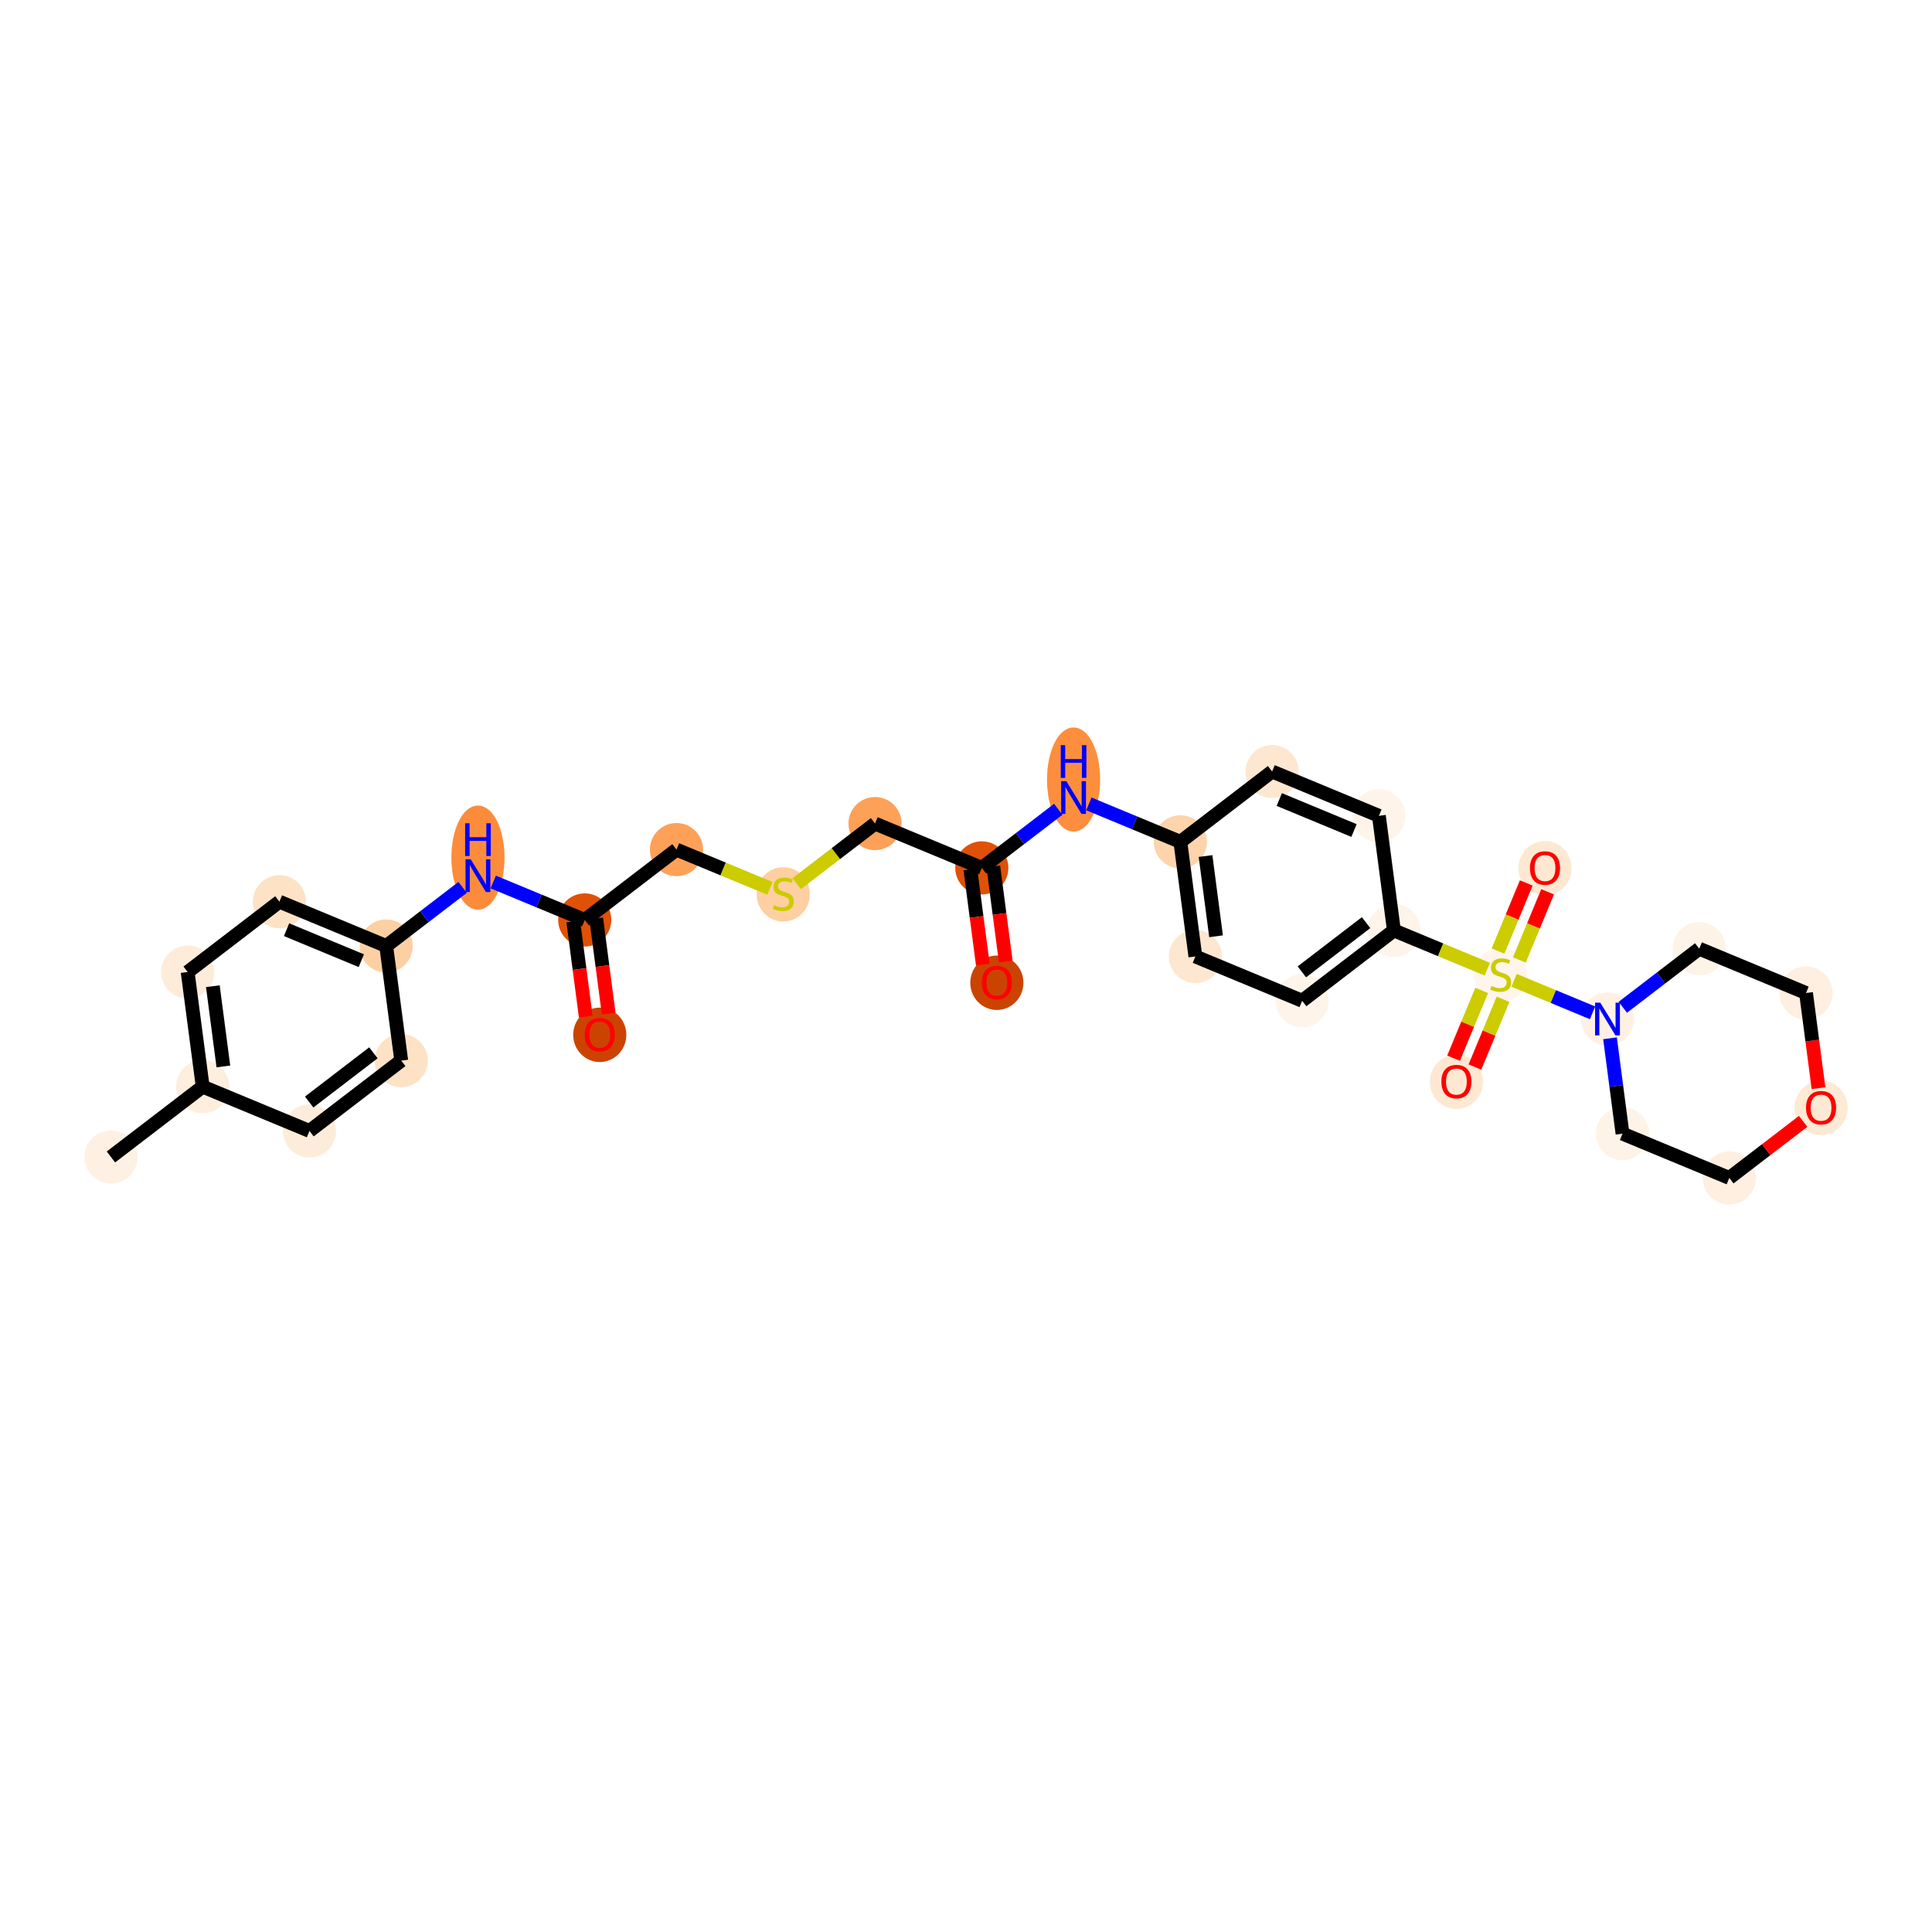 <?xml version='1.0' encoding='iso-8859-1'?>
<svg version='1.1' baseProfile='full'
              xmlns='http://www.w3.org/2000/svg'
                      xmlns:rdkit='http://www.rdkit.org/xml'
                      xmlns:xlink='http://www.w3.org/1999/xlink'
                  xml:space='preserve'
width='280px' height='280px' viewBox='0 0 280 280'>
<!-- END OF HEADER -->
<rect style='opacity:1.0;fill:#FFFFFF;stroke:none' width='280' height='280' x='0' y='0'> </rect>
<ellipse cx='16.078' cy='167.677' rx='3.351' ry='3.351'  style='fill:#FEF1E3;fill-rule:evenodd;stroke:#FEF1E3;stroke-width:1.0px;stroke-linecap:butt;stroke-linejoin:miter;stroke-opacity:1' />
<ellipse cx='29.376' cy='157.485' rx='3.351' ry='3.351'  style='fill:#FEEEDE;fill-rule:evenodd;stroke:#FEEEDE;stroke-width:1.0px;stroke-linecap:butt;stroke-linejoin:miter;stroke-opacity:1' />
<ellipse cx='27.197' cy='140.872' rx='3.351' ry='3.351'  style='fill:#FEECDA;fill-rule:evenodd;stroke:#FEECDA;stroke-width:1.0px;stroke-linecap:butt;stroke-linejoin:miter;stroke-opacity:1' />
<ellipse cx='40.495' cy='130.679' rx='3.351' ry='3.351'  style='fill:#FDE2C6;fill-rule:evenodd;stroke:#FDE2C6;stroke-width:1.0px;stroke-linecap:butt;stroke-linejoin:miter;stroke-opacity:1' />
<ellipse cx='55.971' cy='137.099' rx='3.351' ry='3.351'  style='fill:#FDD0A3;fill-rule:evenodd;stroke:#FDD0A3;stroke-width:1.0px;stroke-linecap:butt;stroke-linejoin:miter;stroke-opacity:1' />
<ellipse cx='69.269' cy='124.297' rx='3.351' ry='7.046'  style='fill:#FC8C3B;fill-rule:evenodd;stroke:#FC8C3B;stroke-width:1.0px;stroke-linecap:butt;stroke-linejoin:miter;stroke-opacity:1' />
<ellipse cx='84.745' cy='133.326' rx='3.351' ry='3.351'  style='fill:#DF5106;fill-rule:evenodd;stroke:#DF5106;stroke-width:1.0px;stroke-linecap:butt;stroke-linejoin:miter;stroke-opacity:1' />
<ellipse cx='86.923' cy='149.975' rx='3.351' ry='3.445'  style='fill:#CC4301;fill-rule:evenodd;stroke:#CC4301;stroke-width:1.0px;stroke-linecap:butt;stroke-linejoin:miter;stroke-opacity:1' />
<ellipse cx='98.042' cy='123.133' rx='3.351' ry='3.351'  style='fill:#FDA158;fill-rule:evenodd;stroke:#FDA158;stroke-width:1.0px;stroke-linecap:butt;stroke-linejoin:miter;stroke-opacity:1' />
<ellipse cx='113.518' cy='129.617' rx='3.351' ry='3.436'  style='fill:#FDCFA1;fill-rule:evenodd;stroke:#FDCFA1;stroke-width:1.0px;stroke-linecap:butt;stroke-linejoin:miter;stroke-opacity:1' />
<ellipse cx='126.816' cy='119.36' rx='3.351' ry='3.351'  style='fill:#FDA158;fill-rule:evenodd;stroke:#FDA158;stroke-width:1.0px;stroke-linecap:butt;stroke-linejoin:miter;stroke-opacity:1' />
<ellipse cx='142.292' cy='125.78' rx='3.351' ry='3.351'  style='fill:#DF5106;fill-rule:evenodd;stroke:#DF5106;stroke-width:1.0px;stroke-linecap:butt;stroke-linejoin:miter;stroke-opacity:1' />
<ellipse cx='144.47' cy='142.429' rx='3.351' ry='3.445'  style='fill:#CB4301;fill-rule:evenodd;stroke:#CB4301;stroke-width:1.0px;stroke-linecap:butt;stroke-linejoin:miter;stroke-opacity:1' />
<ellipse cx='155.59' cy='112.977' rx='3.351' ry='7.046'  style='fill:#FD8E3E;fill-rule:evenodd;stroke:#FD8E3E;stroke-width:1.0px;stroke-linecap:butt;stroke-linejoin:miter;stroke-opacity:1' />
<ellipse cx='171.066' cy='122.007' rx='3.351' ry='3.351'  style='fill:#FDD4AB;fill-rule:evenodd;stroke:#FDD4AB;stroke-width:1.0px;stroke-linecap:butt;stroke-linejoin:miter;stroke-opacity:1' />
<ellipse cx='173.244' cy='138.619' rx='3.351' ry='3.351'  style='fill:#FEE7D0;fill-rule:evenodd;stroke:#FEE7D0;stroke-width:1.0px;stroke-linecap:butt;stroke-linejoin:miter;stroke-opacity:1' />
<ellipse cx='188.72' cy='145.039' rx='3.351' ry='3.351'  style='fill:#FEF4E9;fill-rule:evenodd;stroke:#FEF4E9;stroke-width:1.0px;stroke-linecap:butt;stroke-linejoin:miter;stroke-opacity:1' />
<ellipse cx='202.018' cy='134.846' rx='3.351' ry='3.351'  style='fill:#FEF4E9;fill-rule:evenodd;stroke:#FEF4E9;stroke-width:1.0px;stroke-linecap:butt;stroke-linejoin:miter;stroke-opacity:1' />
<ellipse cx='217.494' cy='141.329' rx='3.351' ry='3.436'  style='fill:#FFF5EB;fill-rule:evenodd;stroke:#FFF5EB;stroke-width:1.0px;stroke-linecap:butt;stroke-linejoin:miter;stroke-opacity:1' />
<ellipse cx='211.074' cy='156.779' rx='3.351' ry='3.445'  style='fill:#FEE8D2;fill-rule:evenodd;stroke:#FEE8D2;stroke-width:1.0px;stroke-linecap:butt;stroke-linejoin:miter;stroke-opacity:1' />
<ellipse cx='223.913' cy='125.827' rx='3.351' ry='3.445'  style='fill:#FEE8D2;fill-rule:evenodd;stroke:#FEE8D2;stroke-width:1.0px;stroke-linecap:butt;stroke-linejoin:miter;stroke-opacity:1' />
<ellipse cx='232.97' cy='147.685' rx='3.351' ry='3.355'  style='fill:#FEF1E4;fill-rule:evenodd;stroke:#FEF1E4;stroke-width:1.0px;stroke-linecap:butt;stroke-linejoin:miter;stroke-opacity:1' />
<ellipse cx='235.148' cy='164.298' rx='3.351' ry='3.351'  style='fill:#FEF3E7;fill-rule:evenodd;stroke:#FEF3E7;stroke-width:1.0px;stroke-linecap:butt;stroke-linejoin:miter;stroke-opacity:1' />
<ellipse cx='250.624' cy='170.718' rx='3.351' ry='3.351'  style='fill:#FEEFE0;fill-rule:evenodd;stroke:#FEEFE0;stroke-width:1.0px;stroke-linecap:butt;stroke-linejoin:miter;stroke-opacity:1' />
<ellipse cx='263.922' cy='160.562' rx='3.351' ry='3.445'  style='fill:#FEE9D4;fill-rule:evenodd;stroke:#FEE9D4;stroke-width:1.0px;stroke-linecap:butt;stroke-linejoin:miter;stroke-opacity:1' />
<ellipse cx='261.743' cy='143.912' rx='3.351' ry='3.351'  style='fill:#FEEFE0;fill-rule:evenodd;stroke:#FEEFE0;stroke-width:1.0px;stroke-linecap:butt;stroke-linejoin:miter;stroke-opacity:1' />
<ellipse cx='246.267' cy='137.493' rx='3.351' ry='3.351'  style='fill:#FEF3E7;fill-rule:evenodd;stroke:#FEF3E7;stroke-width:1.0px;stroke-linecap:butt;stroke-linejoin:miter;stroke-opacity:1' />
<ellipse cx='199.839' cy='118.234' rx='3.351' ry='3.351'  style='fill:#FEF4E9;fill-rule:evenodd;stroke:#FEF4E9;stroke-width:1.0px;stroke-linecap:butt;stroke-linejoin:miter;stroke-opacity:1' />
<ellipse cx='184.363' cy='111.814' rx='3.351' ry='3.351'  style='fill:#FEE7D0;fill-rule:evenodd;stroke:#FEE7D0;stroke-width:1.0px;stroke-linecap:butt;stroke-linejoin:miter;stroke-opacity:1' />
<ellipse cx='58.15' cy='153.712' rx='3.351' ry='3.351'  style='fill:#FDE2C6;fill-rule:evenodd;stroke:#FDE2C6;stroke-width:1.0px;stroke-linecap:butt;stroke-linejoin:miter;stroke-opacity:1' />
<ellipse cx='44.852' cy='163.904' rx='3.351' ry='3.351'  style='fill:#FEECDA;fill-rule:evenodd;stroke:#FEECDA;stroke-width:1.0px;stroke-linecap:butt;stroke-linejoin:miter;stroke-opacity:1' />
<path class='bond-0 atom-0 atom-1' d='M 16.078,167.677 L 29.376,157.485' style='fill:none;fill-rule:evenodd;stroke:#000000;stroke-width:2.0px;stroke-linecap:butt;stroke-linejoin:miter;stroke-opacity:1' />
<path class='bond-1 atom-1 atom-2' d='M 29.376,157.485 L 27.197,140.872' style='fill:none;fill-rule:evenodd;stroke:#000000;stroke-width:2.0px;stroke-linecap:butt;stroke-linejoin:miter;stroke-opacity:1' />
<path class='bond-1 atom-1 atom-2' d='M 32.372,154.557 L 30.847,142.928' style='fill:none;fill-rule:evenodd;stroke:#000000;stroke-width:2.0px;stroke-linecap:butt;stroke-linejoin:miter;stroke-opacity:1' />
<path class='bond-30 atom-30 atom-1' d='M 44.852,163.904 L 29.376,157.485' style='fill:none;fill-rule:evenodd;stroke:#000000;stroke-width:2.0px;stroke-linecap:butt;stroke-linejoin:miter;stroke-opacity:1' />
<path class='bond-2 atom-2 atom-3' d='M 27.197,140.872 L 40.495,130.679' style='fill:none;fill-rule:evenodd;stroke:#000000;stroke-width:2.0px;stroke-linecap:butt;stroke-linejoin:miter;stroke-opacity:1' />
<path class='bond-3 atom-3 atom-4' d='M 40.495,130.679 L 55.971,137.099' style='fill:none;fill-rule:evenodd;stroke:#000000;stroke-width:2.0px;stroke-linecap:butt;stroke-linejoin:miter;stroke-opacity:1' />
<path class='bond-3 atom-3 atom-4' d='M 41.532,134.738 L 52.366,139.231' style='fill:none;fill-rule:evenodd;stroke:#000000;stroke-width:2.0px;stroke-linecap:butt;stroke-linejoin:miter;stroke-opacity:1' />
<path class='bond-4 atom-4 atom-5' d='M 55.971,137.099 L 61.511,132.853' style='fill:none;fill-rule:evenodd;stroke:#000000;stroke-width:2.0px;stroke-linecap:butt;stroke-linejoin:miter;stroke-opacity:1' />
<path class='bond-4 atom-4 atom-5' d='M 61.511,132.853 L 67.05,128.607' style='fill:none;fill-rule:evenodd;stroke:#0000FF;stroke-width:2.0px;stroke-linecap:butt;stroke-linejoin:miter;stroke-opacity:1' />
<path class='bond-28 atom-4 atom-29' d='M 55.971,137.099 L 58.15,153.712' style='fill:none;fill-rule:evenodd;stroke:#000000;stroke-width:2.0px;stroke-linecap:butt;stroke-linejoin:miter;stroke-opacity:1' />
<path class='bond-5 atom-5 atom-6' d='M 71.487,127.827 L 78.116,130.576' style='fill:none;fill-rule:evenodd;stroke:#0000FF;stroke-width:2.0px;stroke-linecap:butt;stroke-linejoin:miter;stroke-opacity:1' />
<path class='bond-5 atom-5 atom-6' d='M 78.116,130.576 L 84.745,133.326' style='fill:none;fill-rule:evenodd;stroke:#000000;stroke-width:2.0px;stroke-linecap:butt;stroke-linejoin:miter;stroke-opacity:1' />
<path class='bond-6 atom-6 atom-7' d='M 83.084,133.544 L 83.988,140.441' style='fill:none;fill-rule:evenodd;stroke:#000000;stroke-width:2.0px;stroke-linecap:butt;stroke-linejoin:miter;stroke-opacity:1' />
<path class='bond-6 atom-6 atom-7' d='M 83.988,140.441 L 84.892,147.338' style='fill:none;fill-rule:evenodd;stroke:#FF0000;stroke-width:2.0px;stroke-linecap:butt;stroke-linejoin:miter;stroke-opacity:1' />
<path class='bond-6 atom-6 atom-7' d='M 86.406,133.108 L 87.31,140.005' style='fill:none;fill-rule:evenodd;stroke:#000000;stroke-width:2.0px;stroke-linecap:butt;stroke-linejoin:miter;stroke-opacity:1' />
<path class='bond-6 atom-6 atom-7' d='M 87.31,140.005 L 88.215,146.903' style='fill:none;fill-rule:evenodd;stroke:#FF0000;stroke-width:2.0px;stroke-linecap:butt;stroke-linejoin:miter;stroke-opacity:1' />
<path class='bond-7 atom-6 atom-8' d='M 84.745,133.326 L 98.042,123.133' style='fill:none;fill-rule:evenodd;stroke:#000000;stroke-width:2.0px;stroke-linecap:butt;stroke-linejoin:miter;stroke-opacity:1' />
<path class='bond-8 atom-8 atom-9' d='M 98.042,123.133 L 104.81,125.941' style='fill:none;fill-rule:evenodd;stroke:#000000;stroke-width:2.0px;stroke-linecap:butt;stroke-linejoin:miter;stroke-opacity:1' />
<path class='bond-8 atom-8 atom-9' d='M 104.81,125.941 L 111.578,128.748' style='fill:none;fill-rule:evenodd;stroke:#CCCC00;stroke-width:2.0px;stroke-linecap:butt;stroke-linejoin:miter;stroke-opacity:1' />
<path class='bond-9 atom-9 atom-10' d='M 115.459,128.066 L 121.137,123.713' style='fill:none;fill-rule:evenodd;stroke:#CCCC00;stroke-width:2.0px;stroke-linecap:butt;stroke-linejoin:miter;stroke-opacity:1' />
<path class='bond-9 atom-9 atom-10' d='M 121.137,123.713 L 126.816,119.36' style='fill:none;fill-rule:evenodd;stroke:#000000;stroke-width:2.0px;stroke-linecap:butt;stroke-linejoin:miter;stroke-opacity:1' />
<path class='bond-10 atom-10 atom-11' d='M 126.816,119.36 L 142.292,125.78' style='fill:none;fill-rule:evenodd;stroke:#000000;stroke-width:2.0px;stroke-linecap:butt;stroke-linejoin:miter;stroke-opacity:1' />
<path class='bond-11 atom-11 atom-12' d='M 140.631,125.998 L 141.535,132.895' style='fill:none;fill-rule:evenodd;stroke:#000000;stroke-width:2.0px;stroke-linecap:butt;stroke-linejoin:miter;stroke-opacity:1' />
<path class='bond-11 atom-11 atom-12' d='M 141.535,132.895 L 142.44,139.792' style='fill:none;fill-rule:evenodd;stroke:#FF0000;stroke-width:2.0px;stroke-linecap:butt;stroke-linejoin:miter;stroke-opacity:1' />
<path class='bond-11 atom-11 atom-12' d='M 143.953,125.562 L 144.858,132.459' style='fill:none;fill-rule:evenodd;stroke:#000000;stroke-width:2.0px;stroke-linecap:butt;stroke-linejoin:miter;stroke-opacity:1' />
<path class='bond-11 atom-11 atom-12' d='M 144.858,132.459 L 145.762,139.356' style='fill:none;fill-rule:evenodd;stroke:#FF0000;stroke-width:2.0px;stroke-linecap:butt;stroke-linejoin:miter;stroke-opacity:1' />
<path class='bond-12 atom-11 atom-13' d='M 142.292,125.78 L 147.832,121.534' style='fill:none;fill-rule:evenodd;stroke:#000000;stroke-width:2.0px;stroke-linecap:butt;stroke-linejoin:miter;stroke-opacity:1' />
<path class='bond-12 atom-11 atom-13' d='M 147.832,121.534 L 153.371,117.287' style='fill:none;fill-rule:evenodd;stroke:#0000FF;stroke-width:2.0px;stroke-linecap:butt;stroke-linejoin:miter;stroke-opacity:1' />
<path class='bond-13 atom-13 atom-14' d='M 157.808,116.507 L 164.437,119.257' style='fill:none;fill-rule:evenodd;stroke:#0000FF;stroke-width:2.0px;stroke-linecap:butt;stroke-linejoin:miter;stroke-opacity:1' />
<path class='bond-13 atom-13 atom-14' d='M 164.437,119.257 L 171.066,122.007' style='fill:none;fill-rule:evenodd;stroke:#000000;stroke-width:2.0px;stroke-linecap:butt;stroke-linejoin:miter;stroke-opacity:1' />
<path class='bond-14 atom-14 atom-15' d='M 171.066,122.007 L 173.244,138.619' style='fill:none;fill-rule:evenodd;stroke:#000000;stroke-width:2.0px;stroke-linecap:butt;stroke-linejoin:miter;stroke-opacity:1' />
<path class='bond-14 atom-14 atom-15' d='M 174.715,124.063 L 176.24,135.692' style='fill:none;fill-rule:evenodd;stroke:#000000;stroke-width:2.0px;stroke-linecap:butt;stroke-linejoin:miter;stroke-opacity:1' />
<path class='bond-31 atom-28 atom-14' d='M 184.363,111.814 L 171.066,122.007' style='fill:none;fill-rule:evenodd;stroke:#000000;stroke-width:2.0px;stroke-linecap:butt;stroke-linejoin:miter;stroke-opacity:1' />
<path class='bond-15 atom-15 atom-16' d='M 173.244,138.619 L 188.72,145.039' style='fill:none;fill-rule:evenodd;stroke:#000000;stroke-width:2.0px;stroke-linecap:butt;stroke-linejoin:miter;stroke-opacity:1' />
<path class='bond-16 atom-16 atom-17' d='M 188.72,145.039 L 202.018,134.846' style='fill:none;fill-rule:evenodd;stroke:#000000;stroke-width:2.0px;stroke-linecap:butt;stroke-linejoin:miter;stroke-opacity:1' />
<path class='bond-16 atom-16 atom-17' d='M 188.676,140.85 L 197.984,133.715' style='fill:none;fill-rule:evenodd;stroke:#000000;stroke-width:2.0px;stroke-linecap:butt;stroke-linejoin:miter;stroke-opacity:1' />
<path class='bond-17 atom-17 atom-18' d='M 202.018,134.846 L 208.786,137.654' style='fill:none;fill-rule:evenodd;stroke:#000000;stroke-width:2.0px;stroke-linecap:butt;stroke-linejoin:miter;stroke-opacity:1' />
<path class='bond-17 atom-17 atom-18' d='M 208.786,137.654 L 215.554,140.461' style='fill:none;fill-rule:evenodd;stroke:#CCCC00;stroke-width:2.0px;stroke-linecap:butt;stroke-linejoin:miter;stroke-opacity:1' />
<path class='bond-26 atom-17 atom-27' d='M 202.018,134.846 L 199.839,118.234' style='fill:none;fill-rule:evenodd;stroke:#000000;stroke-width:2.0px;stroke-linecap:butt;stroke-linejoin:miter;stroke-opacity:1' />
<path class='bond-18 atom-18 atom-19' d='M 214.738,143.536 L 212.7,148.448' style='fill:none;fill-rule:evenodd;stroke:#CCCC00;stroke-width:2.0px;stroke-linecap:butt;stroke-linejoin:miter;stroke-opacity:1' />
<path class='bond-18 atom-18 atom-19' d='M 212.7,148.448 L 210.663,153.36' style='fill:none;fill-rule:evenodd;stroke:#FF0000;stroke-width:2.0px;stroke-linecap:butt;stroke-linejoin:miter;stroke-opacity:1' />
<path class='bond-18 atom-18 atom-19' d='M 217.833,144.82 L 215.796,149.732' style='fill:none;fill-rule:evenodd;stroke:#CCCC00;stroke-width:2.0px;stroke-linecap:butt;stroke-linejoin:miter;stroke-opacity:1' />
<path class='bond-18 atom-18 atom-19' d='M 215.796,149.732 L 213.758,154.644' style='fill:none;fill-rule:evenodd;stroke:#FF0000;stroke-width:2.0px;stroke-linecap:butt;stroke-linejoin:miter;stroke-opacity:1' />
<path class='bond-19 atom-18 atom-20' d='M 220.196,139.123 L 222.245,134.186' style='fill:none;fill-rule:evenodd;stroke:#CCCC00;stroke-width:2.0px;stroke-linecap:butt;stroke-linejoin:miter;stroke-opacity:1' />
<path class='bond-19 atom-18 atom-20' d='M 222.245,134.186 L 224.293,129.248' style='fill:none;fill-rule:evenodd;stroke:#FF0000;stroke-width:2.0px;stroke-linecap:butt;stroke-linejoin:miter;stroke-opacity:1' />
<path class='bond-19 atom-18 atom-20' d='M 217.101,137.839 L 219.149,132.902' style='fill:none;fill-rule:evenodd;stroke:#CCCC00;stroke-width:2.0px;stroke-linecap:butt;stroke-linejoin:miter;stroke-opacity:1' />
<path class='bond-19 atom-18 atom-20' d='M 219.149,132.902 L 221.197,127.964' style='fill:none;fill-rule:evenodd;stroke:#FF0000;stroke-width:2.0px;stroke-linecap:butt;stroke-linejoin:miter;stroke-opacity:1' />
<path class='bond-20 atom-18 atom-21' d='M 219.434,142.071 L 225.119,144.429' style='fill:none;fill-rule:evenodd;stroke:#CCCC00;stroke-width:2.0px;stroke-linecap:butt;stroke-linejoin:miter;stroke-opacity:1' />
<path class='bond-20 atom-18 atom-21' d='M 225.119,144.429 L 230.804,146.787' style='fill:none;fill-rule:evenodd;stroke:#0000FF;stroke-width:2.0px;stroke-linecap:butt;stroke-linejoin:miter;stroke-opacity:1' />
<path class='bond-21 atom-21 atom-22' d='M 233.336,150.477 L 234.242,157.387' style='fill:none;fill-rule:evenodd;stroke:#0000FF;stroke-width:2.0px;stroke-linecap:butt;stroke-linejoin:miter;stroke-opacity:1' />
<path class='bond-21 atom-21 atom-22' d='M 234.242,157.387 L 235.148,164.298' style='fill:none;fill-rule:evenodd;stroke:#000000;stroke-width:2.0px;stroke-linecap:butt;stroke-linejoin:miter;stroke-opacity:1' />
<path class='bond-32 atom-26 atom-21' d='M 246.267,137.493 L 240.728,141.739' style='fill:none;fill-rule:evenodd;stroke:#000000;stroke-width:2.0px;stroke-linecap:butt;stroke-linejoin:miter;stroke-opacity:1' />
<path class='bond-32 atom-26 atom-21' d='M 240.728,141.739 L 235.188,145.985' style='fill:none;fill-rule:evenodd;stroke:#0000FF;stroke-width:2.0px;stroke-linecap:butt;stroke-linejoin:miter;stroke-opacity:1' />
<path class='bond-22 atom-22 atom-23' d='M 235.148,164.298 L 250.624,170.718' style='fill:none;fill-rule:evenodd;stroke:#000000;stroke-width:2.0px;stroke-linecap:butt;stroke-linejoin:miter;stroke-opacity:1' />
<path class='bond-23 atom-23 atom-24' d='M 250.624,170.718 L 255.974,166.617' style='fill:none;fill-rule:evenodd;stroke:#000000;stroke-width:2.0px;stroke-linecap:butt;stroke-linejoin:miter;stroke-opacity:1' />
<path class='bond-23 atom-23 atom-24' d='M 255.974,166.617 L 261.325,162.515' style='fill:none;fill-rule:evenodd;stroke:#FF0000;stroke-width:2.0px;stroke-linecap:butt;stroke-linejoin:miter;stroke-opacity:1' />
<path class='bond-24 atom-24 atom-25' d='M 263.552,157.707 L 262.648,150.81' style='fill:none;fill-rule:evenodd;stroke:#FF0000;stroke-width:2.0px;stroke-linecap:butt;stroke-linejoin:miter;stroke-opacity:1' />
<path class='bond-24 atom-24 atom-25' d='M 262.648,150.81 L 261.743,143.912' style='fill:none;fill-rule:evenodd;stroke:#000000;stroke-width:2.0px;stroke-linecap:butt;stroke-linejoin:miter;stroke-opacity:1' />
<path class='bond-25 atom-25 atom-26' d='M 261.743,143.912 L 246.267,137.493' style='fill:none;fill-rule:evenodd;stroke:#000000;stroke-width:2.0px;stroke-linecap:butt;stroke-linejoin:miter;stroke-opacity:1' />
<path class='bond-27 atom-27 atom-28' d='M 199.839,118.234 L 184.363,111.814' style='fill:none;fill-rule:evenodd;stroke:#000000;stroke-width:2.0px;stroke-linecap:butt;stroke-linejoin:miter;stroke-opacity:1' />
<path class='bond-27 atom-27 atom-28' d='M 196.234,120.366 L 185.401,115.872' style='fill:none;fill-rule:evenodd;stroke:#000000;stroke-width:2.0px;stroke-linecap:butt;stroke-linejoin:miter;stroke-opacity:1' />
<path class='bond-29 atom-29 atom-30' d='M 58.15,153.712 L 44.852,163.904' style='fill:none;fill-rule:evenodd;stroke:#000000;stroke-width:2.0px;stroke-linecap:butt;stroke-linejoin:miter;stroke-opacity:1' />
<path class='bond-29 atom-29 atom-30' d='M 54.116,152.581 L 44.808,159.716' style='fill:none;fill-rule:evenodd;stroke:#000000;stroke-width:2.0px;stroke-linecap:butt;stroke-linejoin:miter;stroke-opacity:1' />
<path  class='atom-5' d='M 68.22 124.534
L 69.775 127.047
Q 69.929 127.295, 70.177 127.744
Q 70.425 128.193, 70.438 128.22
L 70.438 124.534
L 71.068 124.534
L 71.068 129.279
L 70.418 129.279
L 68.749 126.531
Q 68.555 126.209, 68.347 125.841
Q 68.146 125.472, 68.086 125.358
L 68.086 129.279
L 67.469 129.279
L 67.469 124.534
L 68.22 124.534
' fill='#0000FF'/>
<path  class='atom-5' d='M 67.412 119.314
L 68.056 119.314
L 68.056 121.332
L 70.482 121.332
L 70.482 119.314
L 71.125 119.314
L 71.125 124.059
L 70.482 124.059
L 70.482 121.868
L 68.056 121.868
L 68.056 124.059
L 67.412 124.059
L 67.412 119.314
' fill='#0000FF'/>
<path  class='atom-7' d='M 84.745 149.952
Q 84.745 148.813, 85.308 148.176
Q 85.871 147.539, 86.923 147.539
Q 87.975 147.539, 88.538 148.176
Q 89.101 148.813, 89.101 149.952
Q 89.101 151.105, 88.532 151.761
Q 87.962 152.411, 86.923 152.411
Q 85.878 152.411, 85.308 151.761
Q 84.745 151.111, 84.745 149.952
M 86.923 151.875
Q 87.647 151.875, 88.036 151.393
Q 88.431 150.904, 88.431 149.952
Q 88.431 149.02, 88.036 148.551
Q 87.647 148.075, 86.923 148.075
Q 86.199 148.075, 85.804 148.545
Q 85.415 149.014, 85.415 149.952
Q 85.415 150.91, 85.804 151.393
Q 86.199 151.875, 86.923 151.875
' fill='#FF0000'/>
<path  class='atom-9' d='M 112.178 131.181
Q 112.232 131.202, 112.453 131.295
Q 112.674 131.389, 112.915 131.45
Q 113.163 131.503, 113.404 131.503
Q 113.853 131.503, 114.115 131.289
Q 114.376 131.068, 114.376 130.686
Q 114.376 130.424, 114.242 130.263
Q 114.115 130.102, 113.914 130.015
Q 113.713 129.928, 113.378 129.828
Q 112.955 129.7, 112.701 129.58
Q 112.453 129.459, 112.272 129.204
Q 112.098 128.95, 112.098 128.521
Q 112.098 127.924, 112.5 127.556
Q 112.908 127.187, 113.713 127.187
Q 114.262 127.187, 114.886 127.449
L 114.731 127.965
Q 114.162 127.73, 113.733 127.73
Q 113.27 127.73, 113.016 127.924
Q 112.761 128.112, 112.768 128.44
Q 112.768 128.695, 112.895 128.849
Q 113.029 129.003, 113.217 129.09
Q 113.411 129.178, 113.733 129.278
Q 114.162 129.412, 114.416 129.546
Q 114.671 129.68, 114.852 129.955
Q 115.04 130.223, 115.04 130.686
Q 115.04 131.342, 114.597 131.698
Q 114.162 132.046, 113.431 132.046
Q 113.009 132.046, 112.687 131.952
Q 112.372 131.865, 111.997 131.711
L 112.178 131.181
' fill='#CCCC00'/>
<path  class='atom-12' d='M 142.292 142.406
Q 142.292 141.266, 142.855 140.63
Q 143.418 139.993, 144.47 139.993
Q 145.523 139.993, 146.086 140.63
Q 146.649 141.266, 146.649 142.406
Q 146.649 143.558, 146.079 144.215
Q 145.509 144.865, 144.47 144.865
Q 143.425 144.865, 142.855 144.215
Q 142.292 143.565, 142.292 142.406
M 144.47 144.329
Q 145.194 144.329, 145.583 143.847
Q 145.978 143.357, 145.978 142.406
Q 145.978 141.474, 145.583 141.005
Q 145.194 140.529, 144.47 140.529
Q 143.747 140.529, 143.351 140.998
Q 142.962 141.467, 142.962 142.406
Q 142.962 143.364, 143.351 143.847
Q 143.747 144.329, 144.47 144.329
' fill='#FF0000'/>
<path  class='atom-13' d='M 154.541 113.215
L 156.096 115.728
Q 156.25 115.976, 156.498 116.425
Q 156.746 116.874, 156.759 116.901
L 156.759 113.215
L 157.389 113.215
L 157.389 117.959
L 156.739 117.959
L 155.07 115.212
Q 154.876 114.89, 154.668 114.521
Q 154.467 114.153, 154.407 114.039
L 154.407 117.959
L 153.79 117.959
L 153.79 113.215
L 154.541 113.215
' fill='#0000FF'/>
<path  class='atom-13' d='M 153.733 107.995
L 154.377 107.995
L 154.377 110.012
L 156.803 110.012
L 156.803 107.995
L 157.446 107.995
L 157.446 112.74
L 156.803 112.74
L 156.803 110.549
L 154.377 110.549
L 154.377 112.74
L 153.733 112.74
L 153.733 107.995
' fill='#0000FF'/>
<path  class='atom-18' d='M 216.153 142.894
Q 216.207 142.914, 216.428 143.008
Q 216.649 143.102, 216.891 143.162
Q 217.139 143.216, 217.38 143.216
Q 217.829 143.216, 218.09 143.002
Q 218.352 142.78, 218.352 142.398
Q 218.352 142.137, 218.218 141.976
Q 218.09 141.815, 217.889 141.728
Q 217.688 141.641, 217.353 141.541
Q 216.931 141.413, 216.676 141.293
Q 216.428 141.172, 216.247 140.917
Q 216.073 140.663, 216.073 140.234
Q 216.073 139.637, 216.475 139.269
Q 216.884 138.9, 217.688 138.9
Q 218.238 138.9, 218.861 139.161
L 218.707 139.677
Q 218.137 139.443, 217.708 139.443
Q 217.246 139.443, 216.991 139.637
Q 216.736 139.825, 216.743 140.153
Q 216.743 140.408, 216.87 140.562
Q 217.004 140.716, 217.192 140.803
Q 217.386 140.89, 217.708 140.991
Q 218.137 141.125, 218.392 141.259
Q 218.646 141.393, 218.827 141.668
Q 219.015 141.936, 219.015 142.398
Q 219.015 143.055, 218.573 143.41
Q 218.137 143.759, 217.407 143.759
Q 216.984 143.759, 216.663 143.665
Q 216.348 143.578, 215.972 143.424
L 216.153 142.894
' fill='#CCCC00'/>
<path  class='atom-19' d='M 208.896 156.755
Q 208.896 155.616, 209.459 154.979
Q 210.022 154.343, 211.074 154.343
Q 212.126 154.343, 212.689 154.979
Q 213.252 155.616, 213.252 156.755
Q 213.252 157.908, 212.682 158.565
Q 212.113 159.215, 211.074 159.215
Q 210.029 159.215, 209.459 158.565
Q 208.896 157.915, 208.896 156.755
M 211.074 158.679
Q 211.798 158.679, 212.187 158.196
Q 212.582 157.707, 212.582 156.755
Q 212.582 155.824, 212.187 155.354
Q 211.798 154.879, 211.074 154.879
Q 210.35 154.879, 209.955 155.348
Q 209.566 155.817, 209.566 156.755
Q 209.566 157.714, 209.955 158.196
Q 210.35 158.679, 211.074 158.679
' fill='#FF0000'/>
<path  class='atom-20' d='M 221.735 125.803
Q 221.735 124.664, 222.298 124.027
Q 222.861 123.39, 223.913 123.39
Q 224.966 123.39, 225.529 124.027
Q 226.092 124.664, 226.092 125.803
Q 226.092 126.956, 225.522 127.613
Q 224.952 128.263, 223.913 128.263
Q 222.868 128.263, 222.298 127.613
Q 221.735 126.963, 221.735 125.803
M 223.913 127.727
Q 224.637 127.727, 225.026 127.244
Q 225.421 126.755, 225.421 125.803
Q 225.421 124.872, 225.026 124.402
Q 224.637 123.927, 223.913 123.927
Q 223.19 123.927, 222.794 124.396
Q 222.405 124.865, 222.405 125.803
Q 222.405 126.762, 222.794 127.244
Q 223.19 127.727, 223.913 127.727
' fill='#FF0000'/>
<path  class='atom-21' d='M 231.921 145.313
L 233.476 147.826
Q 233.63 148.074, 233.878 148.523
Q 234.126 148.972, 234.139 148.999
L 234.139 145.313
L 234.769 145.313
L 234.769 150.058
L 234.119 150.058
L 232.45 147.31
Q 232.256 146.988, 232.048 146.62
Q 231.847 146.251, 231.787 146.137
L 231.787 150.058
L 231.17 150.058
L 231.17 145.313
L 231.921 145.313
' fill='#0000FF'/>
<path  class='atom-24' d='M 261.744 160.538
Q 261.744 159.399, 262.307 158.762
Q 262.87 158.126, 263.922 158.126
Q 264.974 158.126, 265.537 158.762
Q 266.1 159.399, 266.1 160.538
Q 266.1 161.691, 265.53 162.348
Q 264.961 162.998, 263.922 162.998
Q 262.876 162.998, 262.307 162.348
Q 261.744 161.698, 261.744 160.538
M 263.922 162.462
Q 264.646 162.462, 265.034 161.979
Q 265.43 161.49, 265.43 160.538
Q 265.43 159.607, 265.034 159.138
Q 264.646 158.662, 263.922 158.662
Q 263.198 158.662, 262.803 159.131
Q 262.414 159.6, 262.414 160.538
Q 262.414 161.497, 262.803 161.979
Q 263.198 162.462, 263.922 162.462
' fill='#FF0000'/>
</svg>
